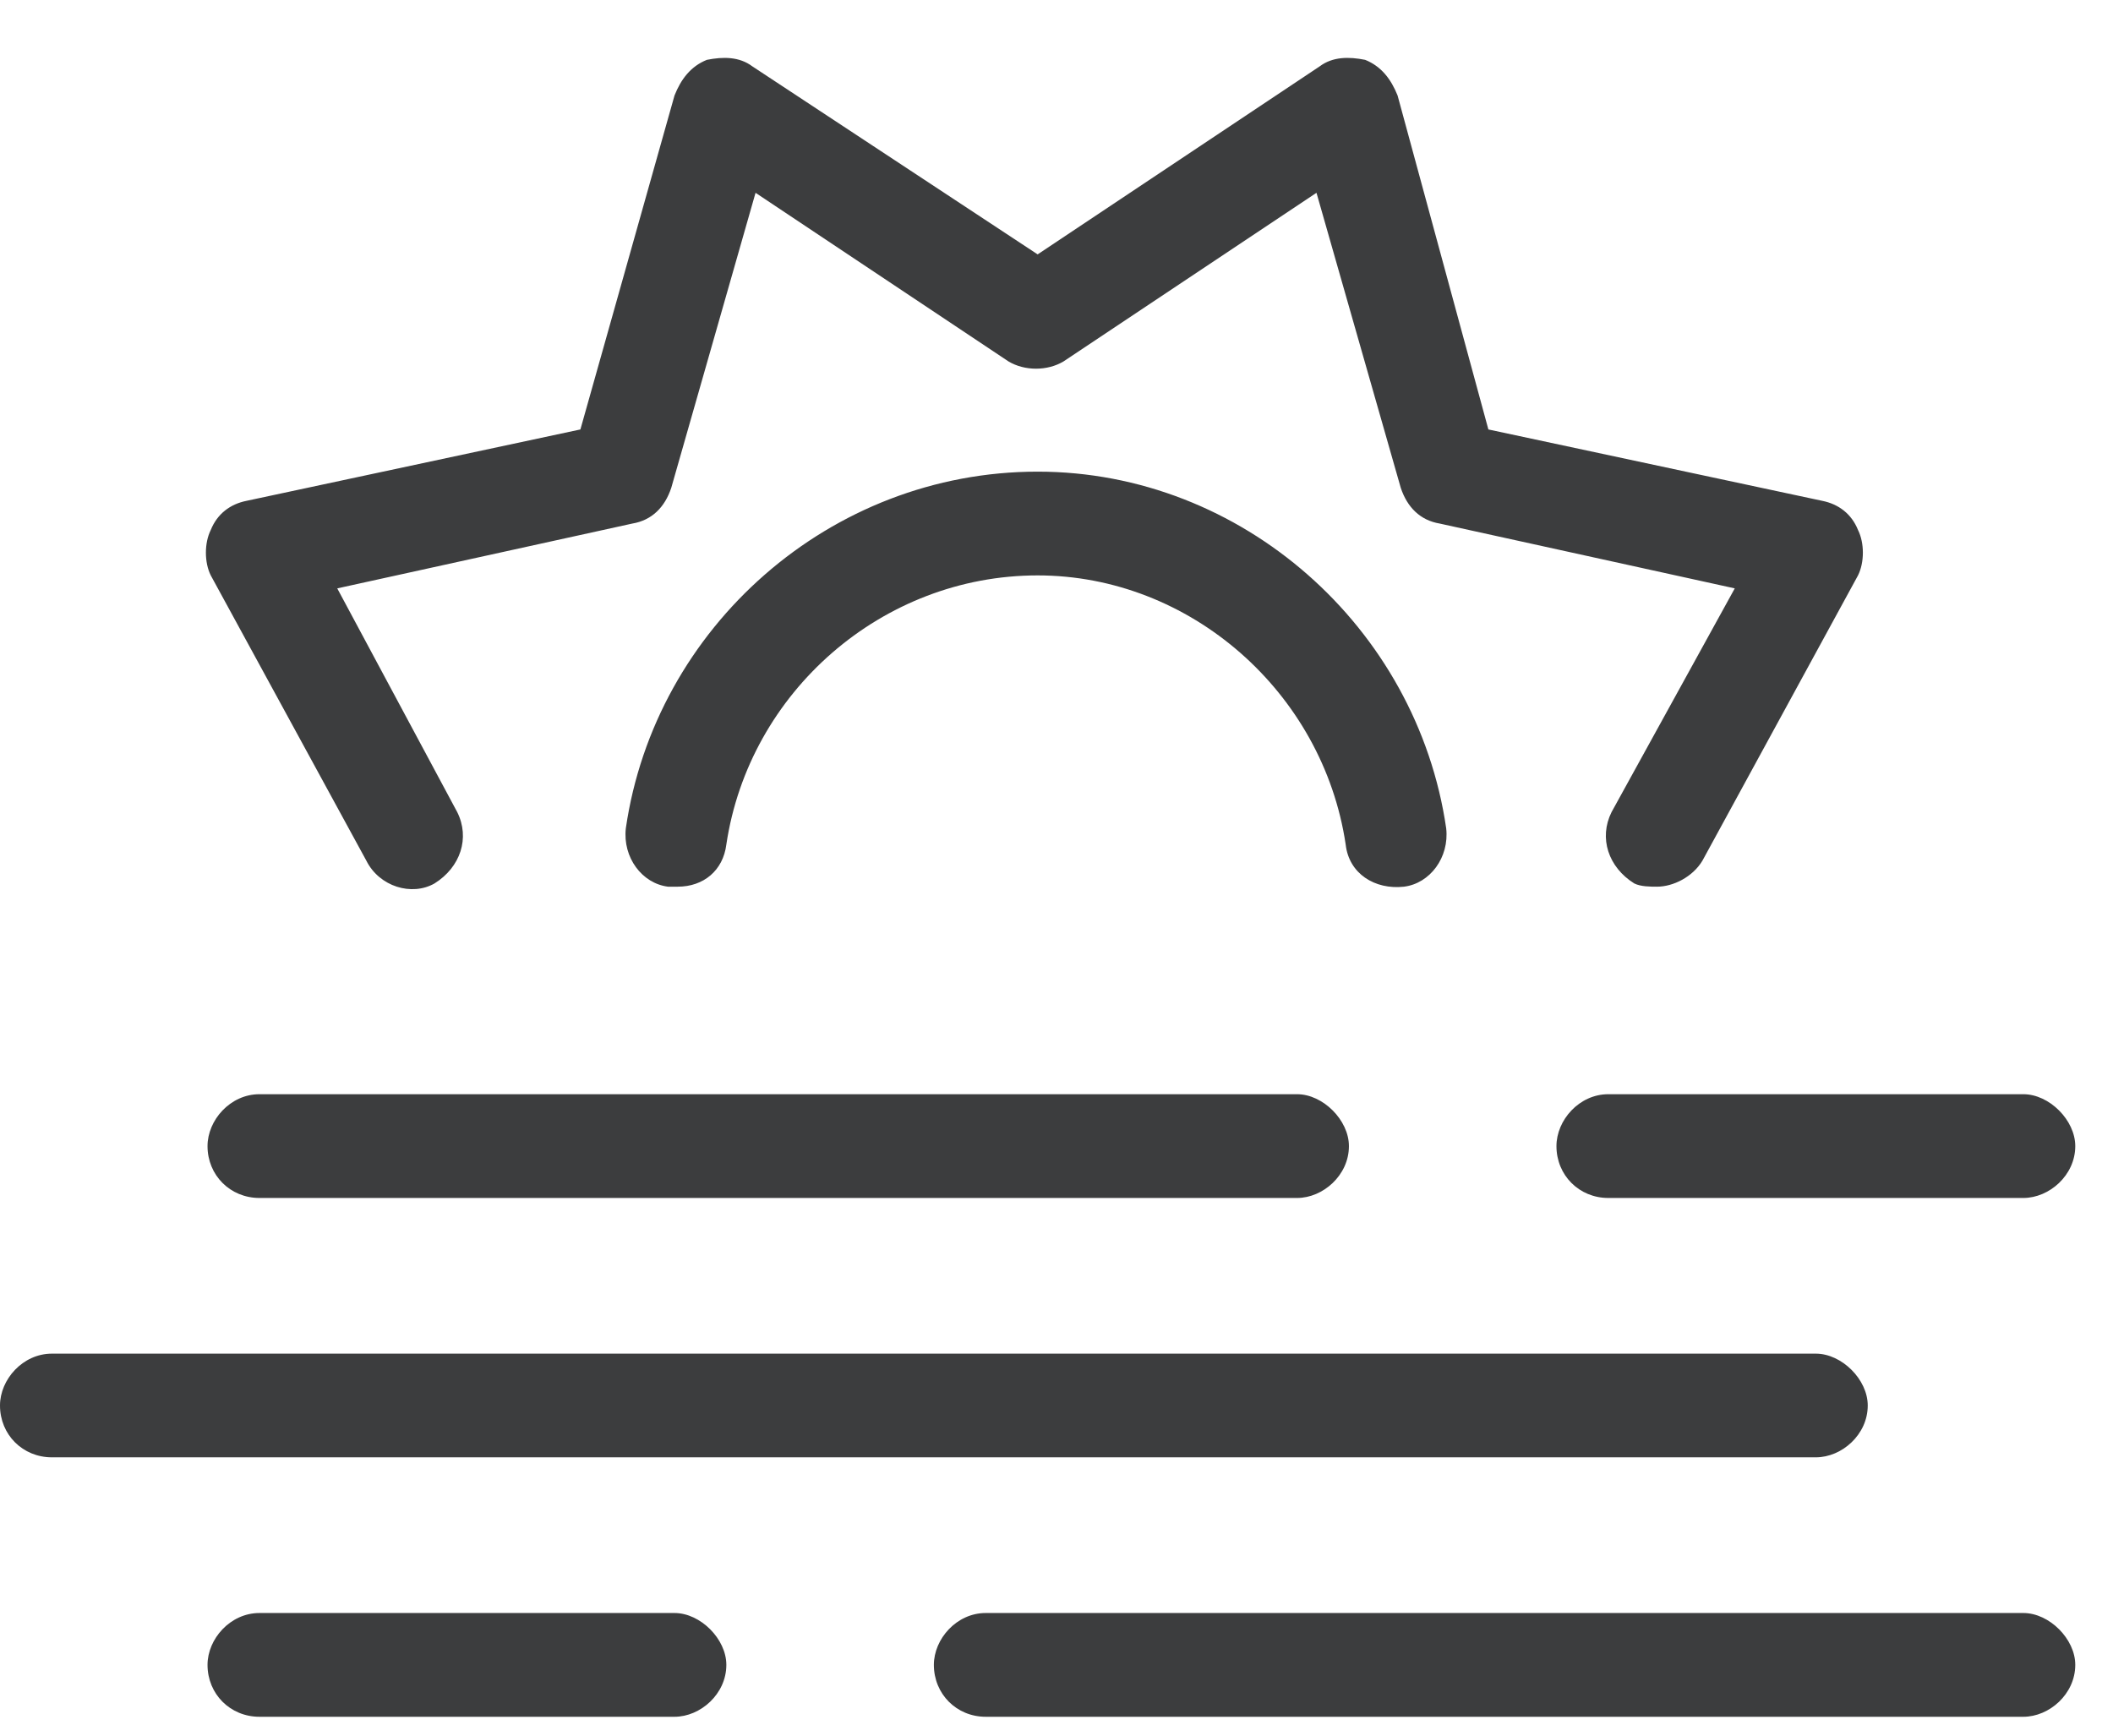 <svg width="28" height="23" viewBox="0 0 28 23" fill="none" >
  <path
    d="M3.438 15.875C3.051 15.875 2.75 15.574 2.75 15.188C2.75 14.844 3.051 14.5 3.438 14.5H17.188C17.531 14.5 17.875 14.844 17.875 15.188C17.875 15.574 17.531 15.875 17.188 15.875H3.438ZM24.75 18.625C24.75 19.012 24.406 19.312 24.062 19.312H0.688C0.301 19.312 0 19.012 0 18.625C0 18.281 0.301 17.938 0.688 17.938H24.062C24.406 17.938 24.75 18.281 24.75 18.625ZM8.938 21.375C9.281 21.375 9.625 21.719 9.625 22.062C9.625 22.449 9.281 22.75 8.938 22.75H3.438C3.051 22.75 2.75 22.449 2.75 22.062C2.75 21.719 3.051 21.375 3.438 21.375H8.938ZM20.625 15.188C20.625 14.844 20.926 14.5 21.312 14.5H26.812C27.156 14.5 27.5 14.844 27.5 15.188C27.5 15.574 27.156 15.875 26.812 15.875H21.312C20.926 15.875 20.625 15.574 20.625 15.188ZM26.812 21.375C27.156 21.375 27.5 21.719 27.5 22.062C27.5 22.449 27.156 22.75 26.812 22.75H13.062C12.676 22.75 12.375 22.449 12.375 22.062C12.375 21.719 12.676 21.375 13.062 21.375H26.812ZM13.75 6.25C16.457 6.25 18.777 8.312 19.164 10.977C19.207 11.363 18.949 11.707 18.605 11.75C18.219 11.793 17.875 11.578 17.832 11.191C17.531 9.172 15.77 7.625 13.75 7.625C11.688 7.625 9.926 9.172 9.625 11.191C9.582 11.535 9.324 11.75 8.98 11.75C8.938 11.75 8.895 11.75 8.852 11.75C8.508 11.707 8.25 11.363 8.293 10.977C8.68 8.312 11 6.25 13.75 6.25ZM4.855 11.406L2.793 7.625C2.707 7.453 2.707 7.195 2.793 7.023C2.879 6.809 3.051 6.68 3.266 6.637L7.691 5.691L8.938 1.266C9.023 1.051 9.152 0.879 9.367 0.793C9.582 0.75 9.797 0.75 9.969 0.879L13.75 3.371L17.488 0.879C17.66 0.75 17.875 0.75 18.09 0.793C18.305 0.879 18.434 1.051 18.52 1.266L19.723 5.691L24.148 6.637C24.363 6.68 24.535 6.809 24.621 7.023C24.707 7.195 24.707 7.453 24.621 7.625L22.559 11.406C22.43 11.621 22.172 11.75 21.957 11.75C21.871 11.75 21.742 11.75 21.656 11.707C21.312 11.492 21.184 11.105 21.355 10.762L22.988 7.797L19.078 6.938C18.82 6.895 18.648 6.723 18.562 6.465L17.445 2.555L14.094 4.789C13.879 4.918 13.578 4.918 13.363 4.789L10.012 2.555L8.895 6.465C8.809 6.723 8.637 6.895 8.379 6.938L4.469 7.797L6.059 10.762C6.23 11.105 6.102 11.492 5.758 11.707C5.457 11.879 5.027 11.75 4.855 11.406Z"
    fill="#3C3D3E" />
</svg>